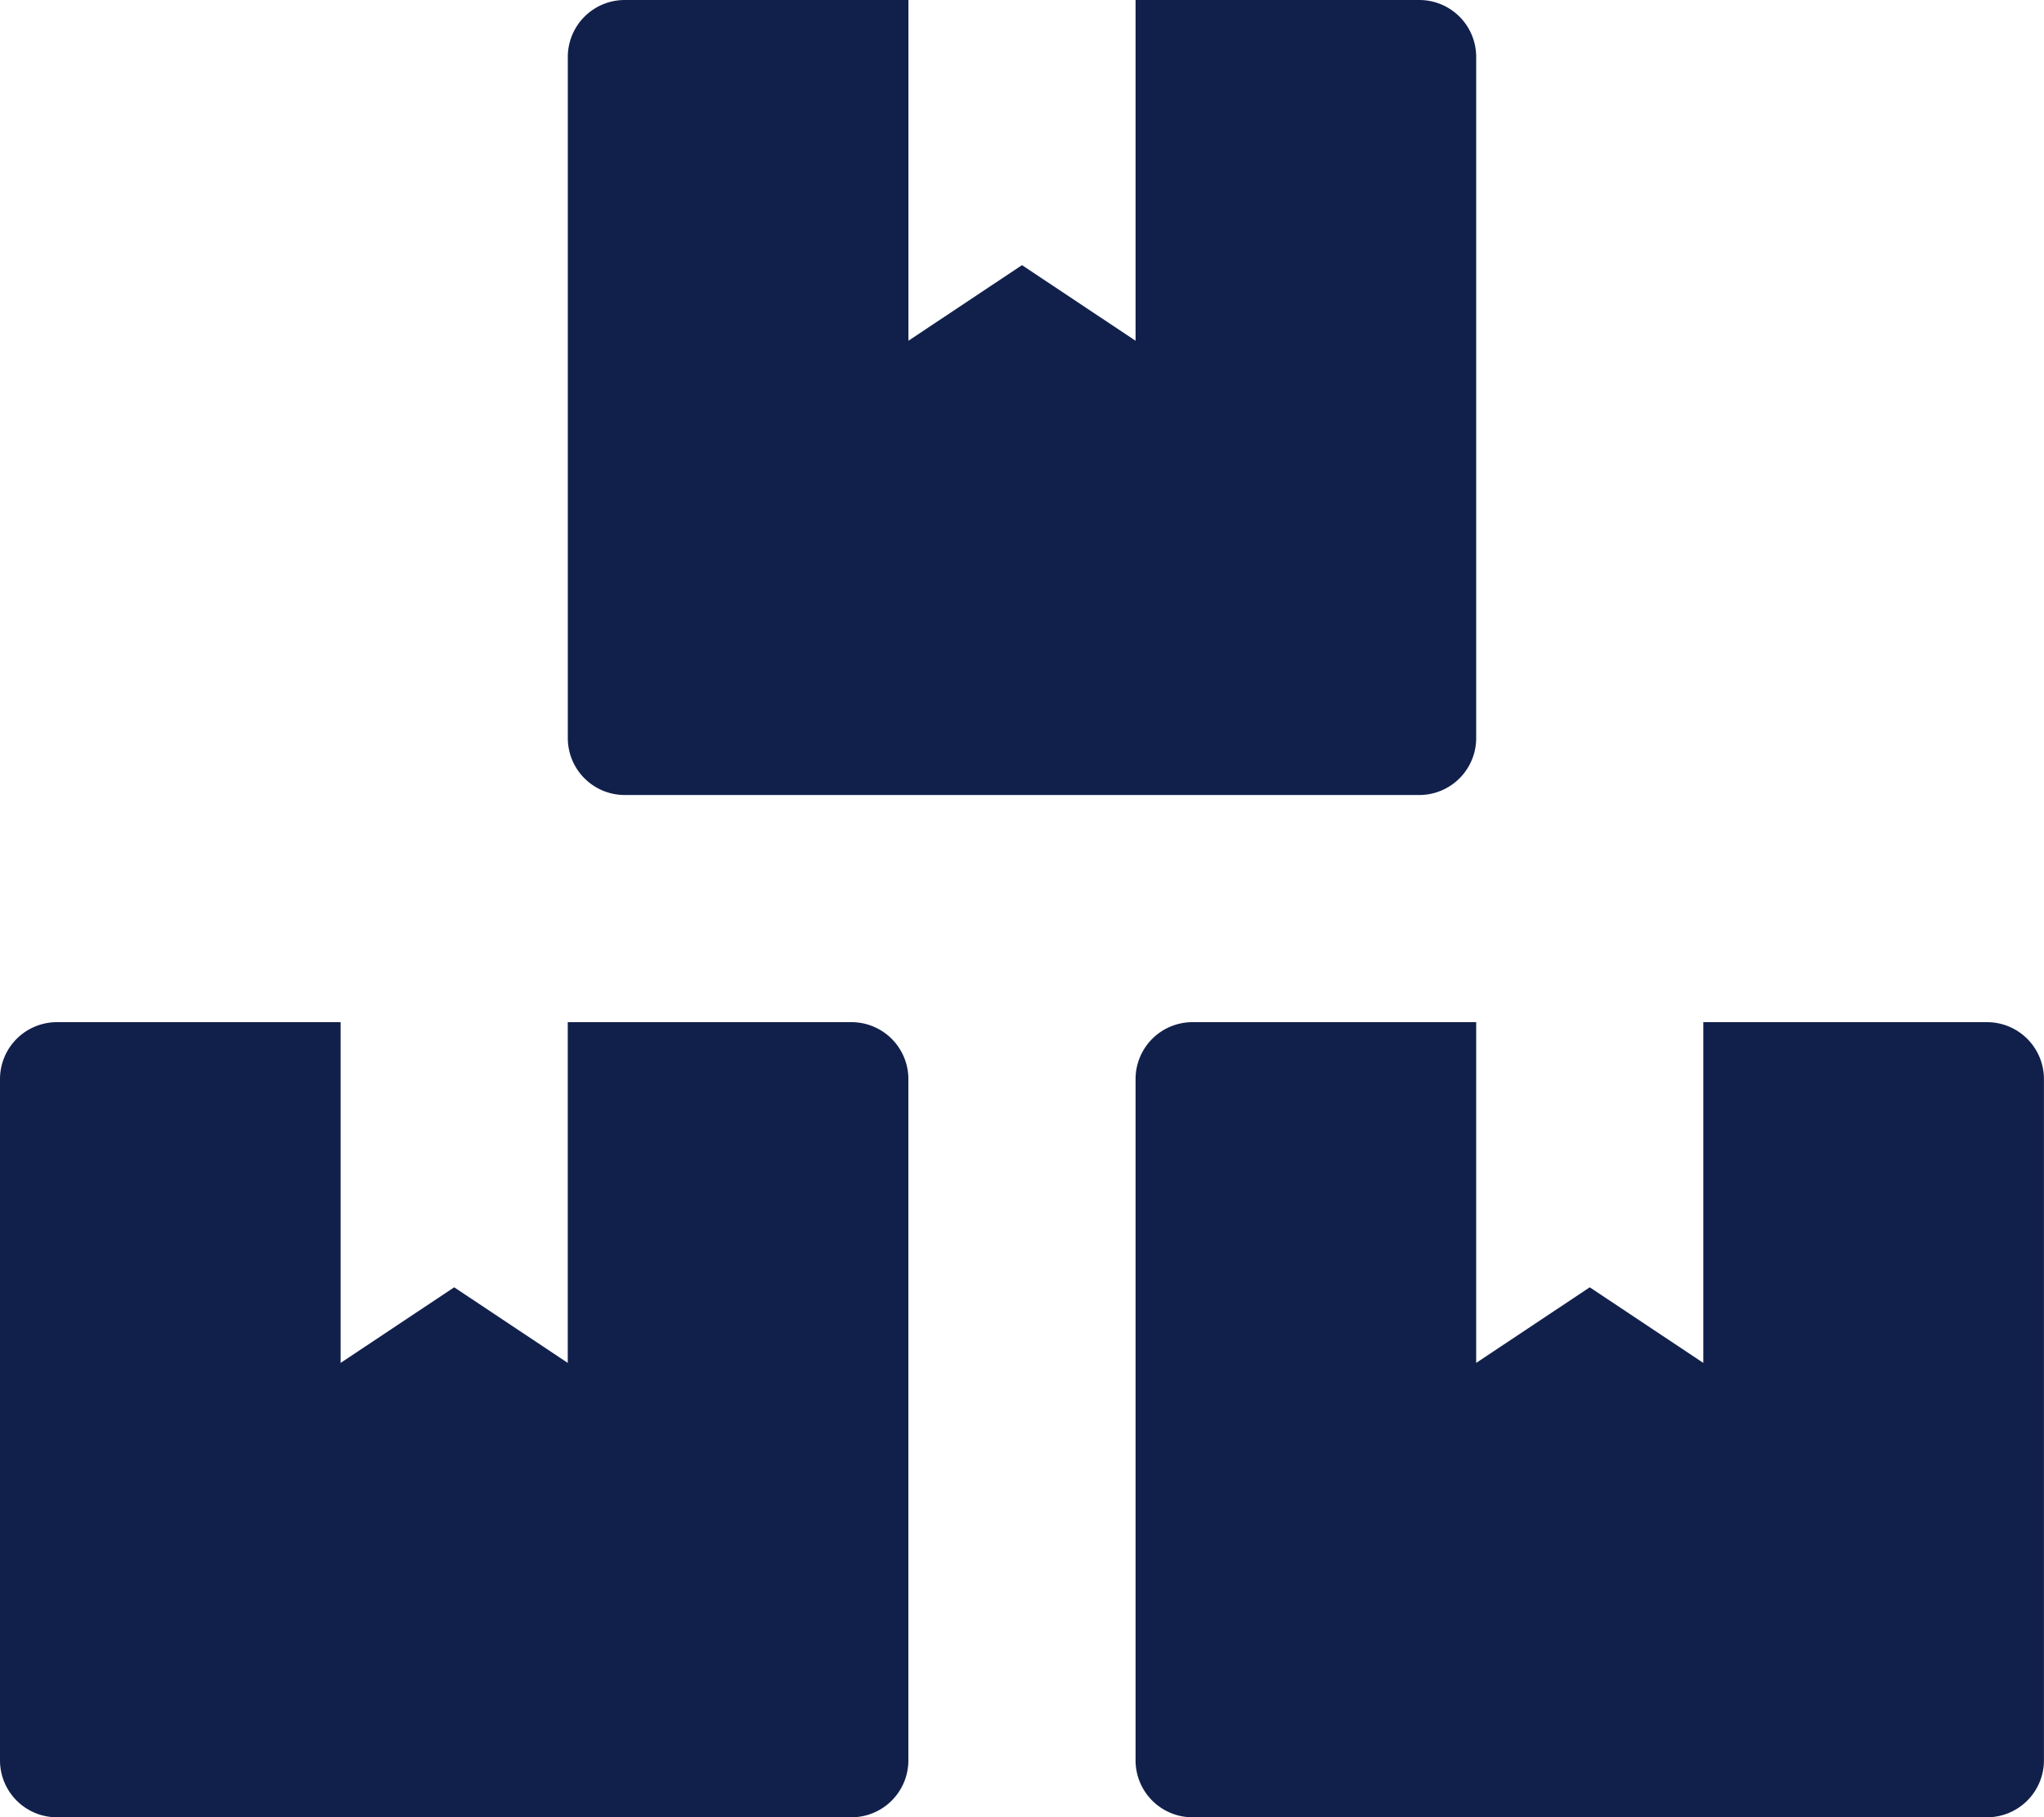 <svg xmlns="http://www.w3.org/2000/svg" width="35.692" height="31.726" viewBox="0 0 35.692 31.726">
  <path id="Icon_awesome-boxes" data-name="Icon awesome-boxes" d="M34.7,17.846H29.743v5.949l-1.983-1.32-1.983,1.32V17.846H20.82a.994.994,0,0,0-.991.991v11.9a.994.994,0,0,0,.991.991H34.7a.994.994,0,0,0,.991-.991v-11.9A.994.994,0,0,0,34.7,17.846ZM10.906,13.88h13.88a.994.994,0,0,0,.991-.991V.991A.994.994,0,0,0,24.786,0H19.829V5.949l-1.983-1.32-1.983,1.32V0H10.906a.994.994,0,0,0-.991.991v11.9A.994.994,0,0,0,10.906,13.88Zm3.966,3.966H9.914v5.949l-1.983-1.32-1.983,1.32V17.846H.991A.994.994,0,0,0,0,18.837v11.9a.994.994,0,0,0,.991.991h13.88a.994.994,0,0,0,.991-.991v-11.9A.994.994,0,0,0,14.872,17.846Z" fill="#11204b"/>
</svg>
